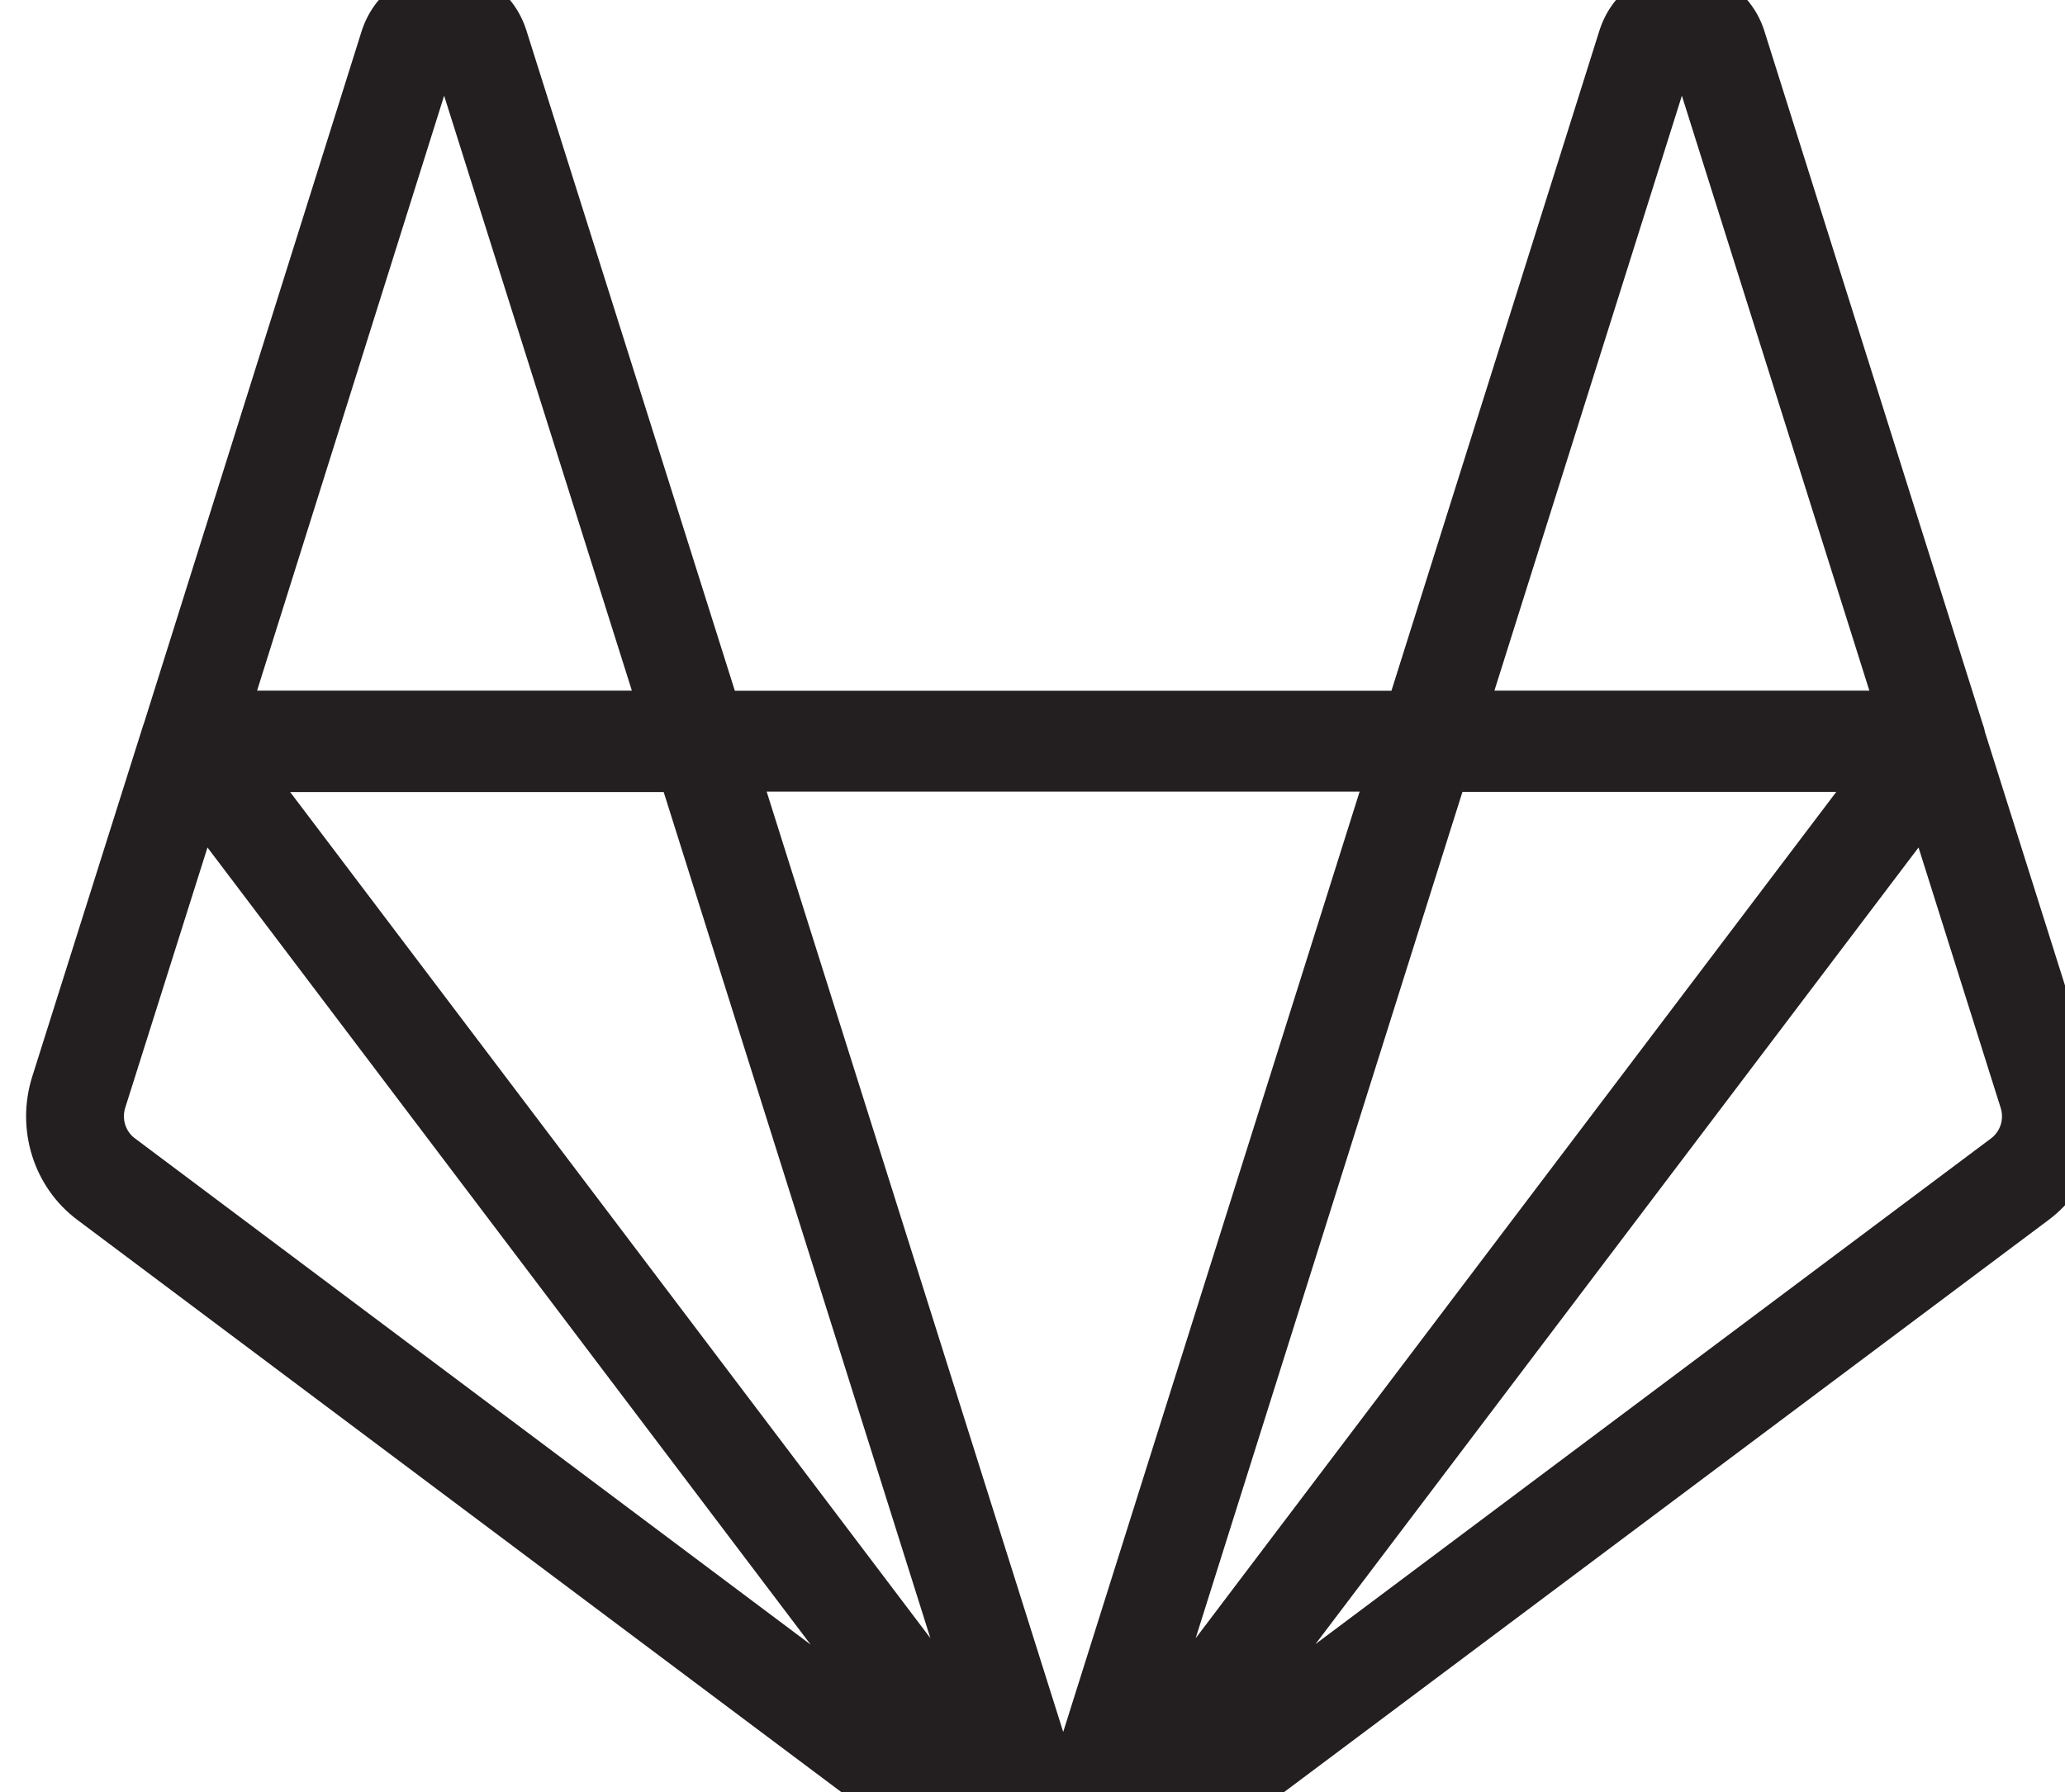 <?xml version="1.0" encoding="utf-8"?>
<!-- Generator: Adobe Illustrator 24.0.0, SVG Export Plug-In . SVG Version: 6.00 Build 0)  -->
<svg version="1.1" id="Режим_изоляции"
	 xmlns="http://www.w3.org/2000/svg" xmlns:xlink="http://www.w3.org/1999/xlink" x="0px" y="0px" viewBox="0 0 1486 1289.9"
	 style="enable-background:new 0 0 1486 1289.9;" xml:space="preserve">
<style type="text/css">
	.st0{fill:#231F20;}
</style>
<path class="st0" d="M1506.7,774.9l-78.3-248c-0.4-2.3-1.1-4.5-1.9-6.7l-157-498.4c-8.6-26.4-32.8-44.1-59.7-43.9
	c-27.3,0.1-50.4,17.5-58.9,44.3l-149.6,475H528.8l-149.9-475C370.5-4.6,347.4-22,320-22.1c-0.1,0-0.2,0-0.3,0
	c-26.9,0-50.7,17.6-59.4,44.3l-156.9,499c-0.2,0.4-0.4,0.8-0.5,1.3L23.2,774.9c-12,38.1,1,79.6,32.4,103.1l688.5,515.8
	c6.2,4.7,13.5,6.9,20.7,6.9c7.4,0,14.8-2.4,20.9-7.2c0,0,0.1,0,0.1-0.1L1474.3,878C1505.7,854.5,1518.7,813,1506.7,774.9z
	 M477.6,570.1l191.9,609l-460.7-609H477.6z M860.4,1179.2l184-583.9l8-25.3h269l-416.6,550.5L860.4,1179.2z M1210.3,68.9
	l134.9,428.2h-269.8L1210.3,68.9z M978.4,569.8L844.7,994l-79.6,252.6L551.7,569.8H978.4z M319.6,68.9l135.1,428.2H185L319.6,68.9z
	 M97,819.3c-6.7-5-9.4-13.8-6.9-21.9l59.2-187.4l434,573.7L97,819.3z M1432.9,819.3l-486.3,364.1l1.7-2.2L1380.6,610l59.1,187.4
	C1442.3,805.5,1439.5,814.3,1432.9,819.3z"/>
</svg>
